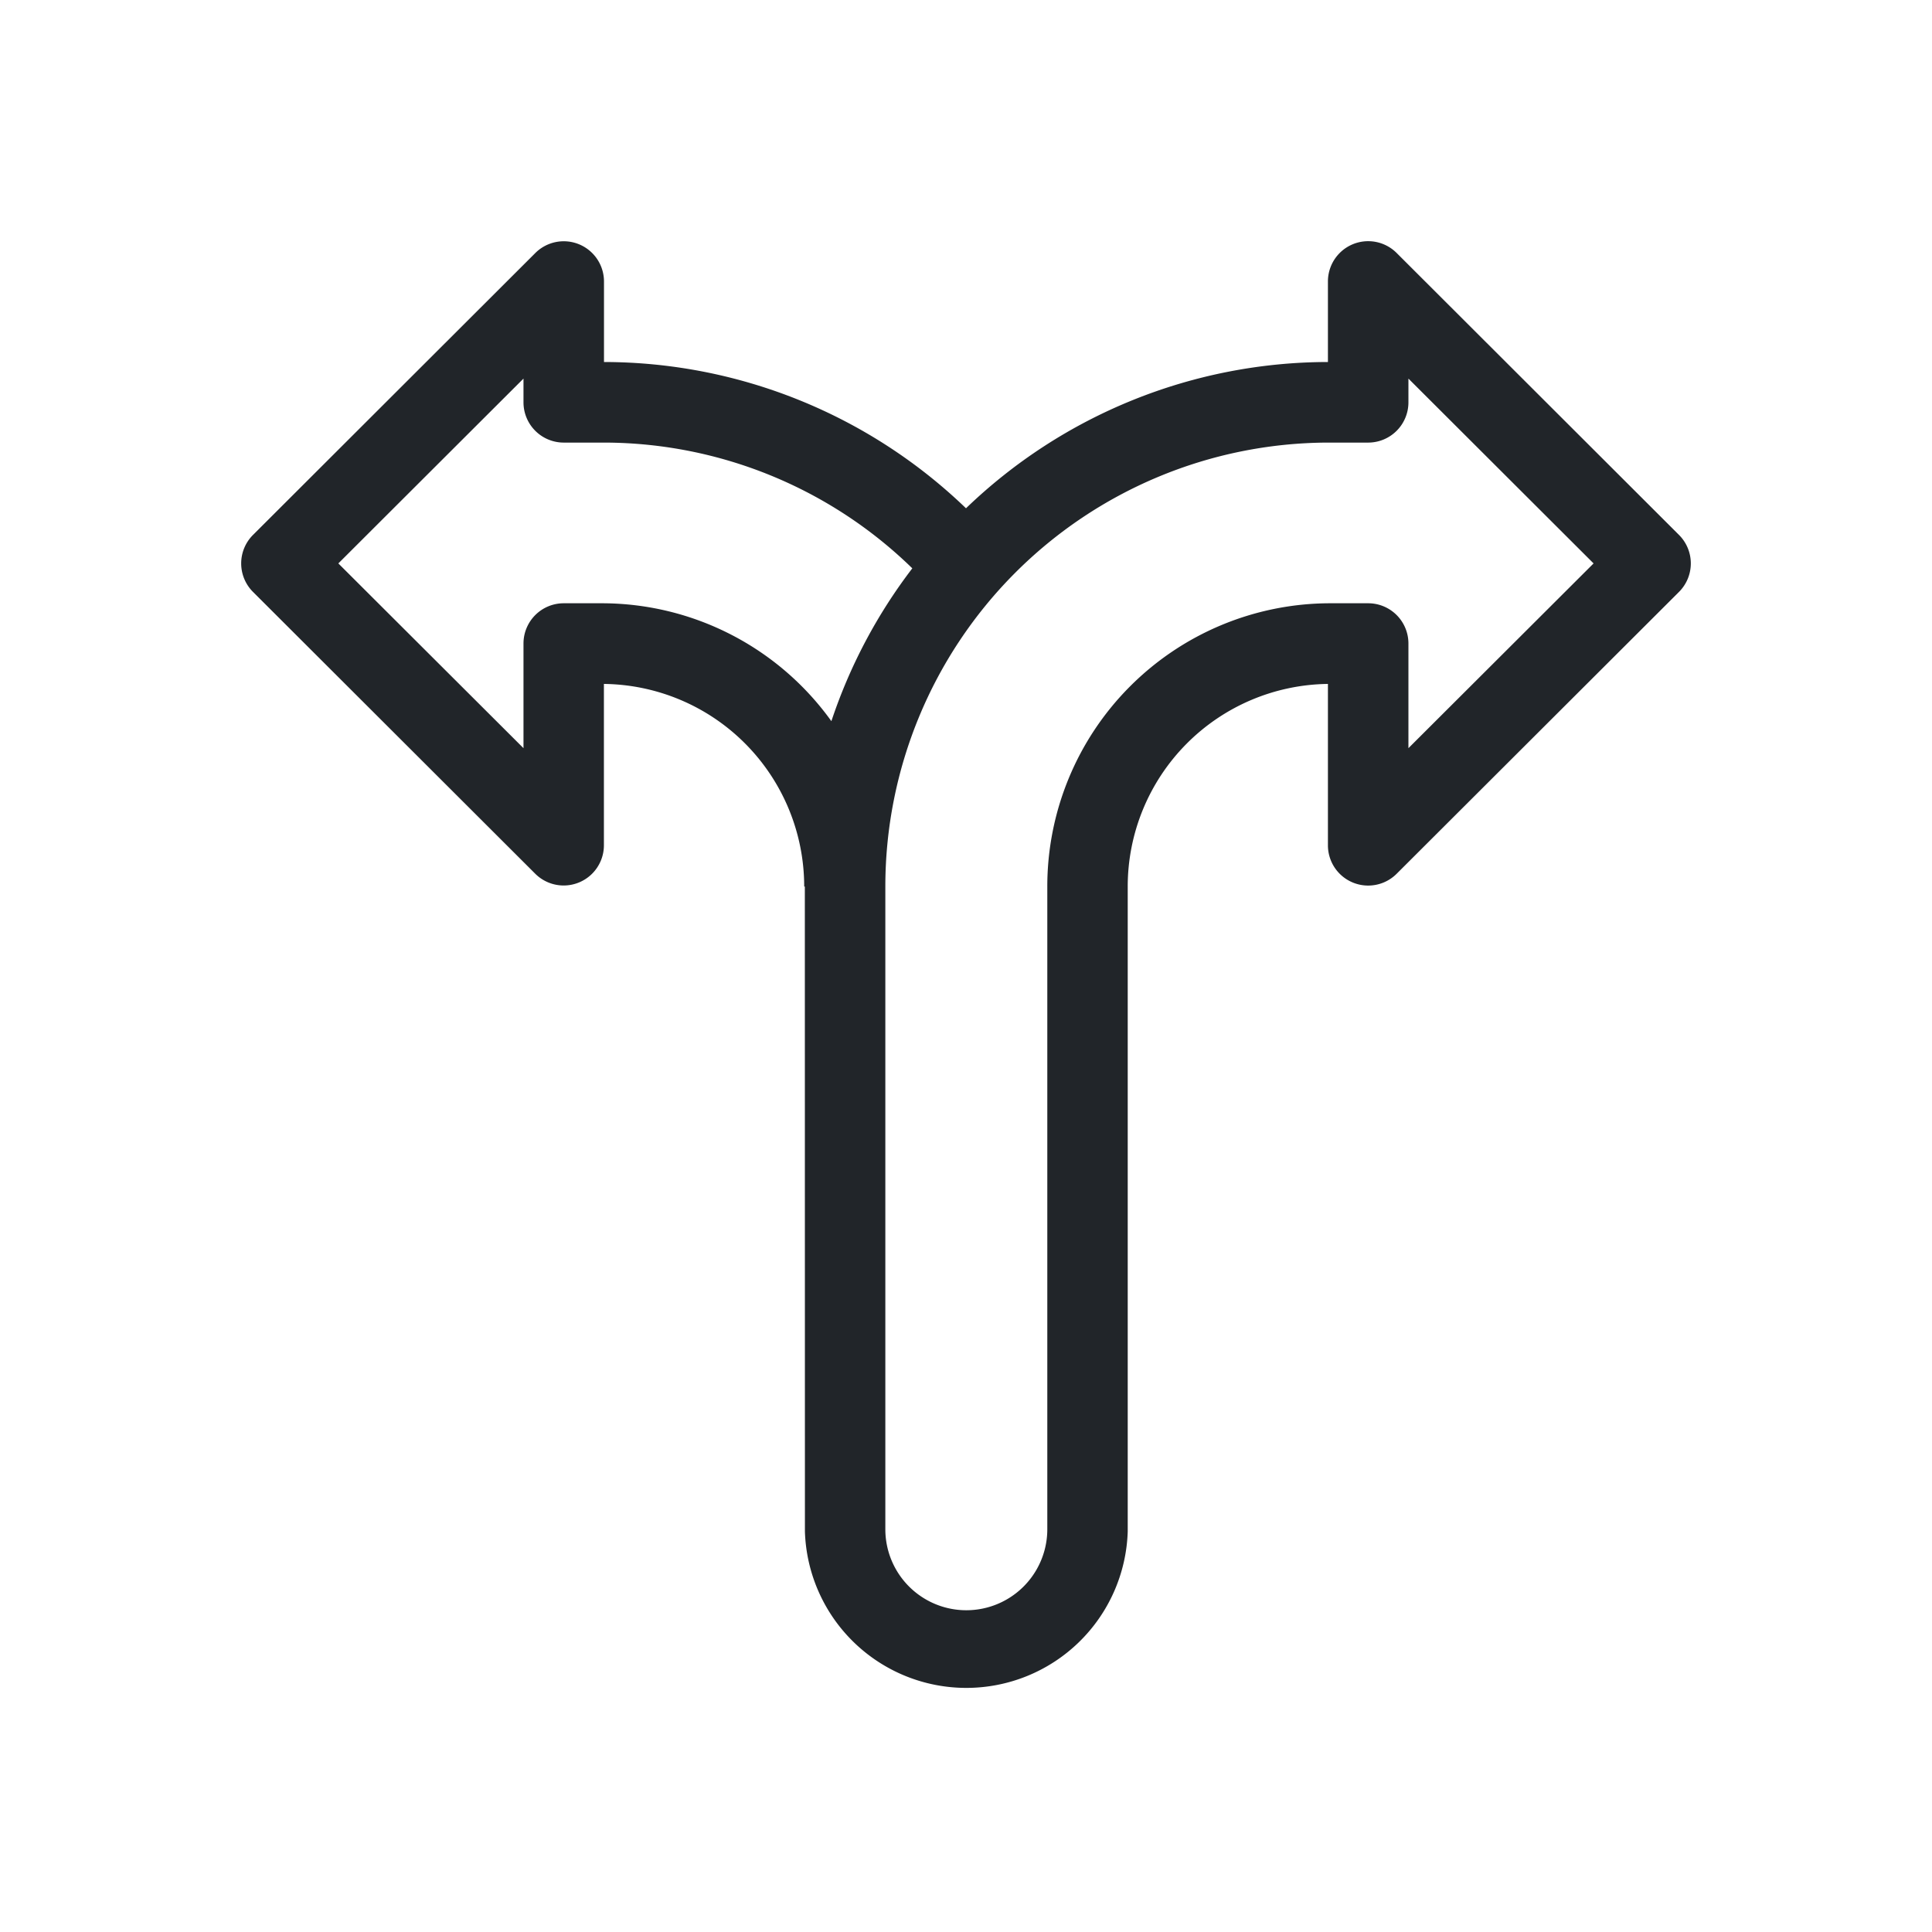 <svg width="24" height="24" fill="none" xmlns="http://www.w3.org/2000/svg"><path fill-rule="evenodd" clip-rule="evenodd" d="M6.65 3.143a.5.5 0 0 1 .853.354v1A6.494 6.494 0 0 1 12 6.314a6.492 6.492 0 0 1 4.496-1.817v-1a.5.5 0 0 1 .854-.354l3.507 3.502a.5.5 0 0 1 0 .708l-3.507 3.501a.5.5 0 0 1-.854-.354V8.496a2.517 2.517 0 0 0-2.487 2.517v8.012a2.006 2.006 0 0 1-4.01 0l-.001-8.012H9.99a2.517 2.517 0 0 0-2.488-2.517V10.5a.5.5 0 0 1-.853.354L3.143 7.353a.5.5 0 0 1 0-.708L6.65 3.143Zm3.678 5.815a6.498 6.498 0 0 1 1.005-1.898 5.494 5.494 0 0 0-3.822-1.562h-.508a.5.5 0 0 1-.5-.5v-.295l-2.3 2.296 2.3 2.295v-1.3a.5.5 0 0 1 .5-.5h.484a3.511 3.511 0 0 1 2.841 1.465Zm.67 2.055a5.515 5.515 0 0 1 5.49-5.515h.508a.5.5 0 0 0 .5-.5v-.295l2.3 2.296-2.3 2.295v-1.3a.5.5 0 0 0-.5-.5h-.483a3.517 3.517 0 0 0-3.503 3.52v7.983a1.006 1.006 0 1 1-2.012 0v-7.984Z" fill="#212529"/></svg>

